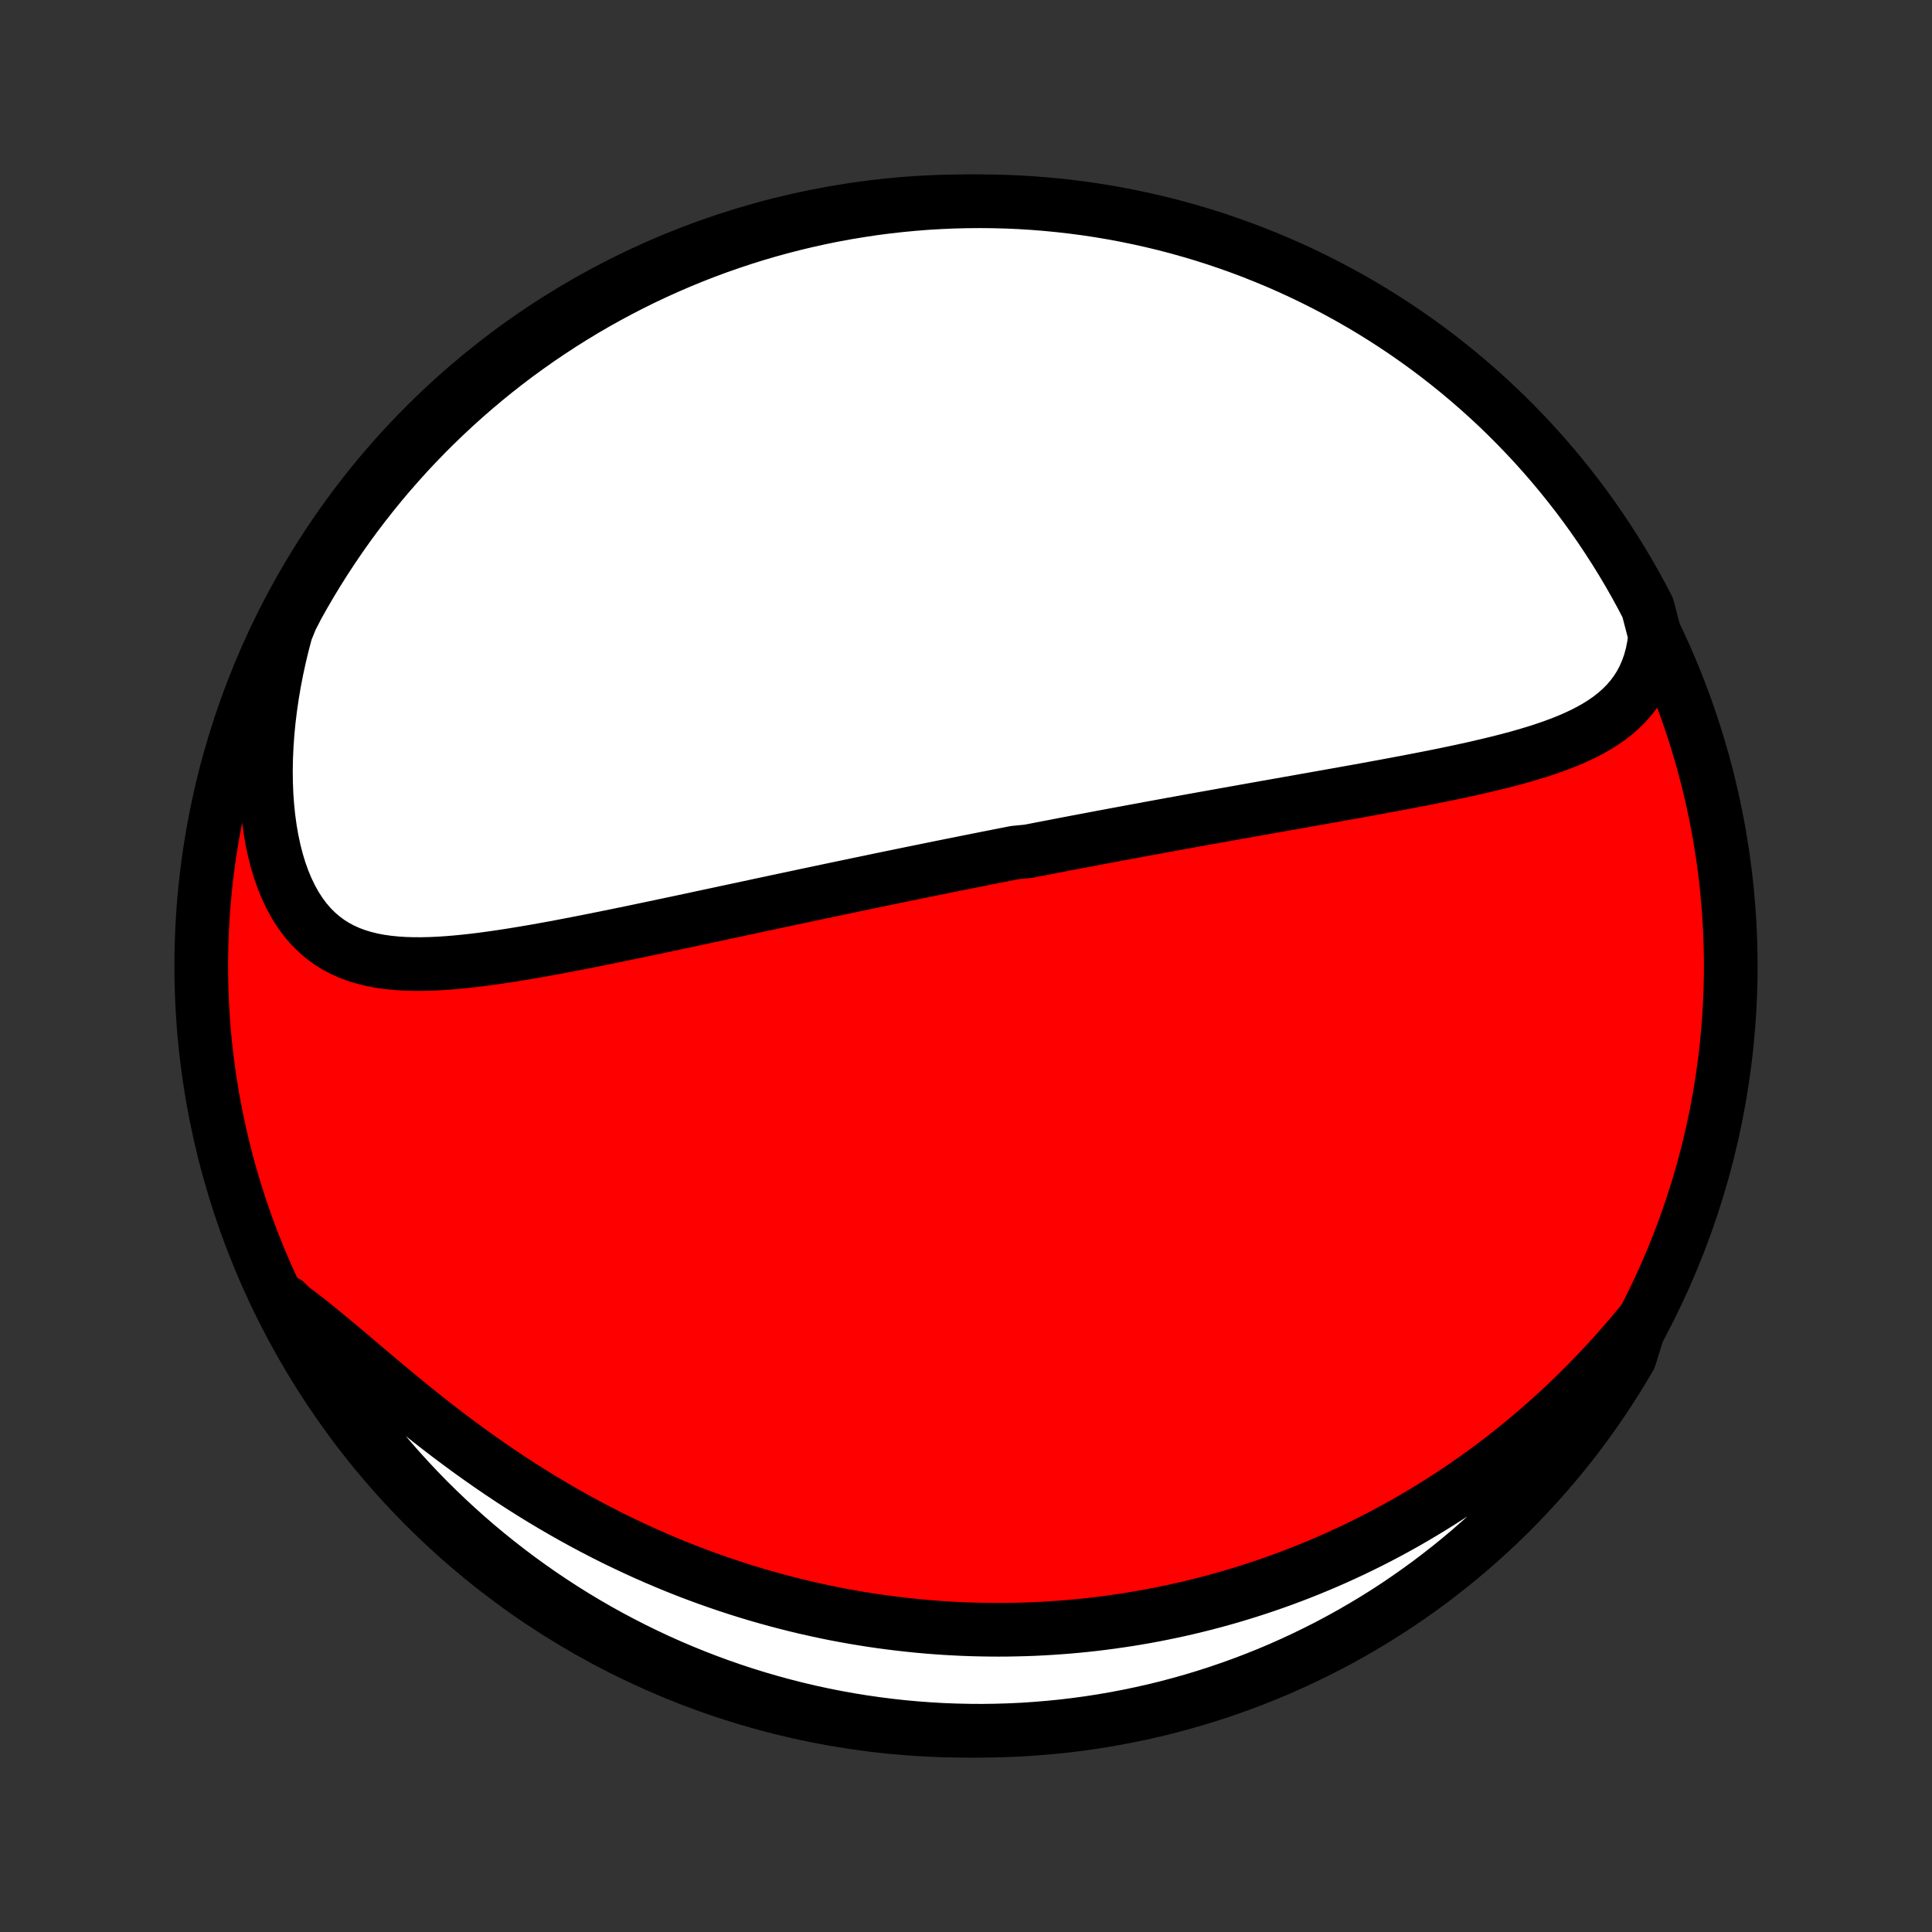 <?xml version="1.0" encoding="utf-8" standalone="no"?>
<!DOCTYPE svg PUBLIC "-//W3C//DTD SVG 1.1//EN"
  "http://www.w3.org/Graphics/SVG/1.1/DTD/svg11.dtd">
<!-- Created with matplotlib (http://matplotlib.org/) -->
<svg height="72pt" version="1.1" viewBox="0 0 72 72" width="72pt" xmlns="http://www.w3.org/2000/svg" xmlns:xlink="http://www.w3.org/1999/xlink">
 <rect x="0" y="0" width="72" height="72" fill="#333333" stroke="none"/>
 <defs>
  <style type="text/css">
*{stroke-linecap:butt;stroke-linejoin:round;}
  </style>
 </defs>
 <g id="figure_1">
  <g id="patch_1">
   <path d="
M0 72
L72 72
L72 0
L0 0
z
" style="fill:none;"/>
  </g>
  <g id="axes_1">
   <g id="PatchCollection_1">
    <defs>
     <path d="
M36 -7.5
C43.558 -7.5 50.808 -10.503 56.153 -15.848
C61.497 -21.192 64.5 -28.442 64.5 -36
C64.5 -43.558 61.497 -50.808 56.153 -56.153
C50.808 -61.497 43.558 -64.5 36 -64.5
C28.442 -64.5 21.192 -61.497 15.848 -56.153
C10.503 -50.808 7.5 -43.558 7.5 -36
C7.5 -28.442 10.503 -21.192 15.848 -15.848
C21.192 -10.503 28.442 -7.5 36 -7.5
z
" id="C0_0_a811fe30f3"/>
     <path d="
M61.68 -48.302
L61.635 -47.955
L61.57 -47.626
L61.485 -47.313
L61.381 -47.018
L61.259 -46.741
L61.12 -46.48
L60.964 -46.236
L60.792 -46.007
L60.606 -45.793
L60.407 -45.594
L60.196 -45.408
L59.973 -45.234
L59.739 -45.072
L59.496 -44.92
L59.244 -44.778
L58.985 -44.645
L58.718 -44.52
L58.446 -44.402
L58.167 -44.291
L57.884 -44.186
L57.596 -44.086
L57.305 -43.991
L57.01 -43.901
L56.712 -43.814
L56.412 -43.731
L56.11 -43.652
L55.806 -43.575
L55.501 -43.501
L55.195 -43.429
L54.889 -43.359
L54.582 -43.291
L54.274 -43.225
L53.967 -43.161
L53.66 -43.098
L53.353 -43.036
L53.047 -42.976
L52.741 -42.917
L52.437 -42.858
L52.133 -42.801
L51.83 -42.744
L51.528 -42.688
L51.228 -42.633
L50.929 -42.578
L50.631 -42.524
L50.334 -42.471
L50.039 -42.418
L49.746 -42.366
L49.454 -42.314
L49.163 -42.262
L48.874 -42.211
L48.587 -42.16
L48.301 -42.109
L48.016 -42.059
L47.734 -42.009
L47.452 -41.959
L47.172 -41.91
L46.894 -41.86
L46.617 -41.811
L46.342 -41.762
L46.068 -41.713
L45.796 -41.665
L45.525 -41.616
L45.255 -41.568
L44.986 -41.52
L44.719 -41.472
L44.453 -41.424
L44.188 -41.376
L43.925 -41.328
L43.662 -41.281
L43.401 -41.233
L43.14 -41.185
L42.881 -41.138
L42.623 -41.09
L42.365 -41.042
L42.108 -40.995
L41.852 -40.947
L41.597 -40.9
L41.343 -40.852
L41.089 -40.805
L40.836 -40.757
L40.583 -40.709
L40.331 -40.661
L40.079 -40.614
L39.828 -40.566
L39.576 -40.518
L39.326 -40.469
L39.075 -40.421
L38.825 -40.373
L38.575 -40.324
L38.325 -40.276
L37.825 -40.227
L37.575 -40.178
L37.324 -40.129
L37.074 -40.079
L36.823 -40.03
L36.572 -39.98
L36.321 -39.93
L36.069 -39.88
L35.817 -39.829
L35.565 -39.779
L35.312 -39.728
L35.058 -39.677
L34.803 -39.625
L34.548 -39.573
L34.292 -39.521
L34.036 -39.469
L33.778 -39.416
L33.52 -39.363
L33.261 -39.31
L33 -39.256
L32.739 -39.202
L32.476 -39.147
L32.212 -39.092
L31.947 -39.037
L31.681 -38.981
L31.413 -38.925
L31.144 -38.869
L30.874 -38.812
L30.602 -38.755
L30.328 -38.697
L30.053 -38.639
L29.777 -38.58
L29.499 -38.521
L29.219 -38.462
L28.937 -38.402
L28.654 -38.341
L28.369 -38.281
L28.082 -38.219
L27.793 -38.157
L27.503 -38.095
L27.21 -38.033
L26.916 -37.97
L26.619 -37.906
L26.321 -37.843
L26.021 -37.779
L25.719 -37.714
L25.415 -37.649
L25.108 -37.584
L24.8 -37.519
L24.49 -37.453
L24.178 -37.388
L23.865 -37.322
L23.549 -37.256
L23.232 -37.191
L22.913 -37.125
L22.592 -37.06
L22.27 -36.995
L21.945 -36.93
L21.62 -36.866
L21.293 -36.803
L20.965 -36.74
L20.637 -36.678
L20.306 -36.618
L19.976 -36.559
L19.644 -36.502
L19.312 -36.447
L18.98 -36.393
L18.648 -36.343
L18.316 -36.295
L17.984 -36.25
L17.653 -36.209
L17.323 -36.173
L16.995 -36.141
L16.668 -36.114
L16.343 -36.093
L16.02 -36.079
L15.7 -36.072
L15.383 -36.073
L15.07 -36.083
L14.762 -36.103
L14.457 -36.134
L14.159 -36.176
L13.865 -36.232
L13.579 -36.302
L13.299 -36.386
L13.026 -36.487
L12.762 -36.605
L12.507 -36.741
L12.261 -36.896
L12.025 -37.071
L11.8 -37.266
L11.585 -37.481
L11.383 -37.717
L11.192 -37.974
L11.014 -38.25
L10.849 -38.547
L10.696 -38.863
L10.557 -39.197
L10.431 -39.548
L10.319 -39.916
L10.221 -40.299
L10.136 -40.696
L10.065 -41.105
L10.007 -41.526
L9.963 -41.958
L9.932 -42.398
L9.915 -42.846
L9.91 -43.3
L9.919 -43.76
L9.94 -44.225
L9.973 -44.694
L10.019 -45.165
L10.077 -45.638
L10.146 -46.112
L10.227 -46.587
L10.319 -47.061
L10.422 -47.534
L10.536 -48.006
L10.66 -48.475
L10.849 -48.942
L11.087 -49.404
L11.332 -49.841
L11.585 -50.274
L11.845 -50.702
L12.113 -51.126
L12.388 -51.545
L12.67 -51.96
L12.959 -52.37
L13.255 -52.774
L13.559 -53.174
L13.869 -53.568
L14.185 -53.957
L14.509 -54.341
L14.839 -54.718
L15.175 -55.091
L15.518 -55.457
L15.867 -55.818
L16.222 -56.172
L16.583 -56.52
L16.95 -56.862
L17.323 -57.198
L17.702 -57.527
L18.086 -57.85
L18.475 -58.166
L18.87 -58.475
L19.27 -58.778
L19.676 -59.073
L20.086 -59.362
L20.501 -59.643
L20.921 -59.917
L21.345 -60.184
L21.774 -60.444
L22.207 -60.696
L22.645 -60.94
L23.086 -61.177
L23.531 -61.406
L23.98 -61.628
L24.433 -61.841
L24.89 -62.047
L25.349 -62.245
L25.812 -62.435
L26.278 -62.617
L26.747 -62.791
L27.219 -62.956
L27.694 -63.114
L28.171 -63.263
L28.65 -63.404
L29.132 -63.536
L29.616 -63.66
L30.102 -63.776
L30.589 -63.883
L31.078 -63.982
L31.569 -64.072
L32.061 -64.153
L32.554 -64.227
L33.048 -64.291
L33.544 -64.347
L34.039 -64.394
L34.536 -64.433
L35.033 -64.462
L35.53 -64.484
L36.028 -64.496
L36.525 -64.5
L37.022 -64.495
L37.519 -64.482
L38.016 -64.46
L38.511 -64.429
L39.007 -64.389
L39.501 -64.341
L39.994 -64.284
L40.486 -64.219
L40.976 -64.145
L41.465 -64.062
L41.953 -63.971
L42.438 -63.871
L42.922 -63.763
L43.403 -63.647
L43.882 -63.522
L44.359 -63.388
L44.833 -63.247
L45.305 -63.097
L45.773 -62.938
L46.239 -62.772
L46.702 -62.597
L47.161 -62.414
L47.617 -62.224
L48.07 -62.025
L48.518 -61.818
L48.963 -61.603
L49.404 -61.381
L49.841 -61.151
L50.274 -60.913
L50.702 -60.668
L51.126 -60.415
L51.545 -60.155
L51.96 -59.887
L52.37 -59.612
L52.774 -59.33
L53.174 -59.041
L53.568 -58.745
L53.957 -58.441
L54.341 -58.131
L54.718 -57.815
L55.091 -57.491
L55.457 -57.161
L55.818 -56.825
L56.172 -56.482
L56.52 -56.133
L56.862 -55.778
L57.198 -55.417
L57.527 -55.05
L57.85 -54.677
L58.166 -54.298
L58.475 -53.914
L58.778 -53.525
L59.073 -53.13
L59.362 -52.73
L59.643 -52.324
L59.917 -51.914
L60.184 -51.499
L60.444 -51.079
L60.696 -50.655
L60.94 -50.226
L61.177 -49.793
L61.406 -49.355
z
" id="C0_1_71df6d7259"/>
     <path d="
M61.118 -22.64
L60.812 -22.272
L60.502 -21.911
L60.189 -21.558
L59.874 -21.211
L59.557 -20.873
L59.238 -20.542
L58.917 -20.218
L58.594 -19.902
L58.27 -19.593
L57.945 -19.293
L57.619 -18.999
L57.291 -18.713
L56.963 -18.433
L56.635 -18.162
L56.305 -17.897
L55.976 -17.639
L55.646 -17.388
L55.316 -17.144
L54.985 -16.907
L54.655 -16.676
L54.325 -16.452
L53.995 -16.233
L53.665 -16.021
L53.336 -15.816
L53.006 -15.616
L52.678 -15.422
L52.349 -15.233
L52.021 -15.05
L51.694 -14.873
L51.367 -14.701
L51.04 -14.534
L50.714 -14.373
L50.389 -14.216
L50.064 -14.065
L49.739 -13.918
L49.416 -13.776
L49.092 -13.639
L48.769 -13.506
L48.447 -13.378
L48.125 -13.254
L47.803 -13.134
L47.482 -13.019
L47.162 -12.908
L46.842 -12.801
L46.522 -12.698
L46.202 -12.599
L45.883 -12.503
L45.564 -12.412
L45.245 -12.324
L44.926 -12.24
L44.607 -12.16
L44.289 -12.083
L43.971 -12.01
L43.652 -11.941
L43.334 -11.875
L43.015 -11.812
L42.697 -11.753
L42.378 -11.698
L42.059 -11.645
L41.739 -11.597
L41.42 -11.551
L41.1 -11.509
L40.78 -11.47
L40.459 -11.434
L40.138 -11.402
L39.816 -11.373
L39.493 -11.348
L39.17 -11.326
L38.846 -11.307
L38.522 -11.291
L38.197 -11.279
L37.87 -11.271
L37.543 -11.265
L37.215 -11.263
L36.886 -11.265
L36.556 -11.27
L36.225 -11.278
L35.893 -11.29
L35.559 -11.306
L35.224 -11.325
L34.888 -11.348
L34.551 -11.375
L34.212 -11.405
L33.872 -11.44
L33.531 -11.478
L33.188 -11.52
L32.843 -11.566
L32.497 -11.616
L32.149 -11.671
L31.8 -11.729
L31.449 -11.792
L31.096 -11.859
L30.742 -11.931
L30.386 -12.008
L30.028 -12.088
L29.669 -12.174
L29.308 -12.265
L28.945 -12.36
L28.58 -12.461
L28.213 -12.566
L27.845 -12.677
L27.476 -12.793
L27.104 -12.915
L26.731 -13.042
L26.356 -13.175
L25.98 -13.313
L25.602 -13.457
L25.223 -13.607
L24.842 -13.764
L24.46 -13.926
L24.077 -14.094
L23.693 -14.269
L23.308 -14.45
L22.921 -14.637
L22.534 -14.831
L22.146 -15.031
L21.758 -15.237
L21.37 -15.45
L20.981 -15.67
L20.592 -15.896
L20.204 -16.128
L19.815 -16.367
L19.428 -16.612
L19.041 -16.863
L18.655 -17.12
L18.27 -17.383
L17.887 -17.651
L17.505 -17.924
L17.126 -18.203
L16.748 -18.485
L16.374 -18.772
L16.001 -19.062
L15.632 -19.355
L15.266 -19.65
L14.903 -19.947
L14.544 -20.244
L14.189 -20.541
L13.838 -20.837
L13.491 -21.131
L13.149 -21.421
L12.81 -21.707
L12.477 -21.987
L12.148 -22.26
L11.824 -22.525
L11.505 -22.78
L11.19 -23.023
L10.88 -23.255
L10.658 -23.473
L10.89 -22.96
L11.129 -22.519
L11.376 -22.083
L11.63 -21.651
L11.891 -21.224
L12.16 -20.8
L12.437 -20.382
L12.72 -19.968
L13.01 -19.56
L13.308 -19.156
L13.612 -18.757
L13.923 -18.364
L14.241 -17.976
L14.566 -17.593
L14.897 -17.216
L15.235 -16.845
L15.578 -16.48
L15.928 -16.12
L16.285 -15.767
L16.647 -15.42
L17.015 -15.079
L17.389 -14.744
L17.768 -14.416
L18.153 -14.095
L18.544 -13.78
L18.94 -13.472
L19.341 -13.17
L19.747 -12.876
L20.158 -12.589
L20.574 -12.309
L20.994 -12.036
L21.419 -11.77
L21.849 -11.512
L22.283 -11.261
L22.721 -11.018
L23.163 -10.783
L23.609 -10.555
L24.059 -10.335
L24.512 -10.122
L24.969 -9.918
L25.43 -9.721
L25.893 -9.533
L26.36 -9.352
L26.829 -9.18
L27.302 -9.016
L27.777 -8.86
L28.254 -8.712
L28.734 -8.573
L29.216 -8.442
L29.7 -8.319
L30.186 -8.205
L30.674 -8.099
L31.164 -8.002
L31.654 -7.913
L32.147 -7.833
L32.64 -7.762
L33.135 -7.699
L33.63 -7.644
L34.126 -7.599
L34.623 -7.562
L35.12 -7.533
L35.617 -7.514
L36.114 -7.503
L36.612 -7.5
L37.109 -7.507
L37.606 -7.522
L38.102 -7.545
L38.598 -7.578
L39.093 -7.619
L39.587 -7.668
L40.08 -7.727
L40.571 -7.793
L41.062 -7.869
L41.55 -7.953
L42.037 -8.046
L42.522 -8.147
L43.006 -8.256
L43.487 -8.374
L43.965 -8.501
L44.442 -8.636
L44.916 -8.779
L45.387 -8.93
L45.855 -9.09
L46.32 -9.258
L46.782 -9.434
L47.241 -9.618
L47.696 -9.81
L48.148 -10.011
L48.596 -10.219
L49.04 -10.435
L49.481 -10.658
L49.917 -10.89
L50.349 -11.129
L50.776 -11.376
L51.2 -11.63
L51.618 -11.891
L52.032 -12.16
L52.44 -12.437
L52.844 -12.72
L53.243 -13.01
L53.636 -13.308
L54.024 -13.612
L54.407 -13.923
L54.784 -14.241
L55.155 -14.566
L55.52 -14.897
L55.88 -15.235
L56.233 -15.578
L56.58 -15.928
L56.921 -16.285
L57.256 -16.647
L57.584 -17.015
L57.906 -17.389
L58.22 -17.768
L58.529 -18.153
L58.83 -18.544
L59.124 -18.94
L59.411 -19.341
L59.691 -19.747
L59.964 -20.158
L60.23 -20.574
L60.488 -20.994
L60.739 -21.419
z
" id="C0_2_9c37cde146"/>
    </defs>
    <g clip-path="url(#p1bffca34e9)">
     <use style="fill:#ff0000;stroke:#000000;stroke-width:2.0;" x="0.0" xlink:href="#C0_0_a811fe30f3" y="72.0"/>
    </g>
    <g clip-path="url(#p1bffca34e9)">
     <use style="fill:#ffffff;stroke:#000000;stroke-width:2.0;" x="0.0" xlink:href="#C0_1_71df6d7259" y="72.0"/>
    </g>
    <g clip-path="url(#p1bffca34e9)">
     <use style="fill:#ffffff;stroke:#000000;stroke-width:2.0;" x="0.0" xlink:href="#C0_2_9c37cde146" y="72.0"/>
    </g>
   </g>
  </g>
 </g>
 <defs>
  <clipPath id="p1bffca34e9">
   <rect height="72.0" width="72.0" x="0.0" y="0.0"/>
  </clipPath>
 </defs>
</svg>
